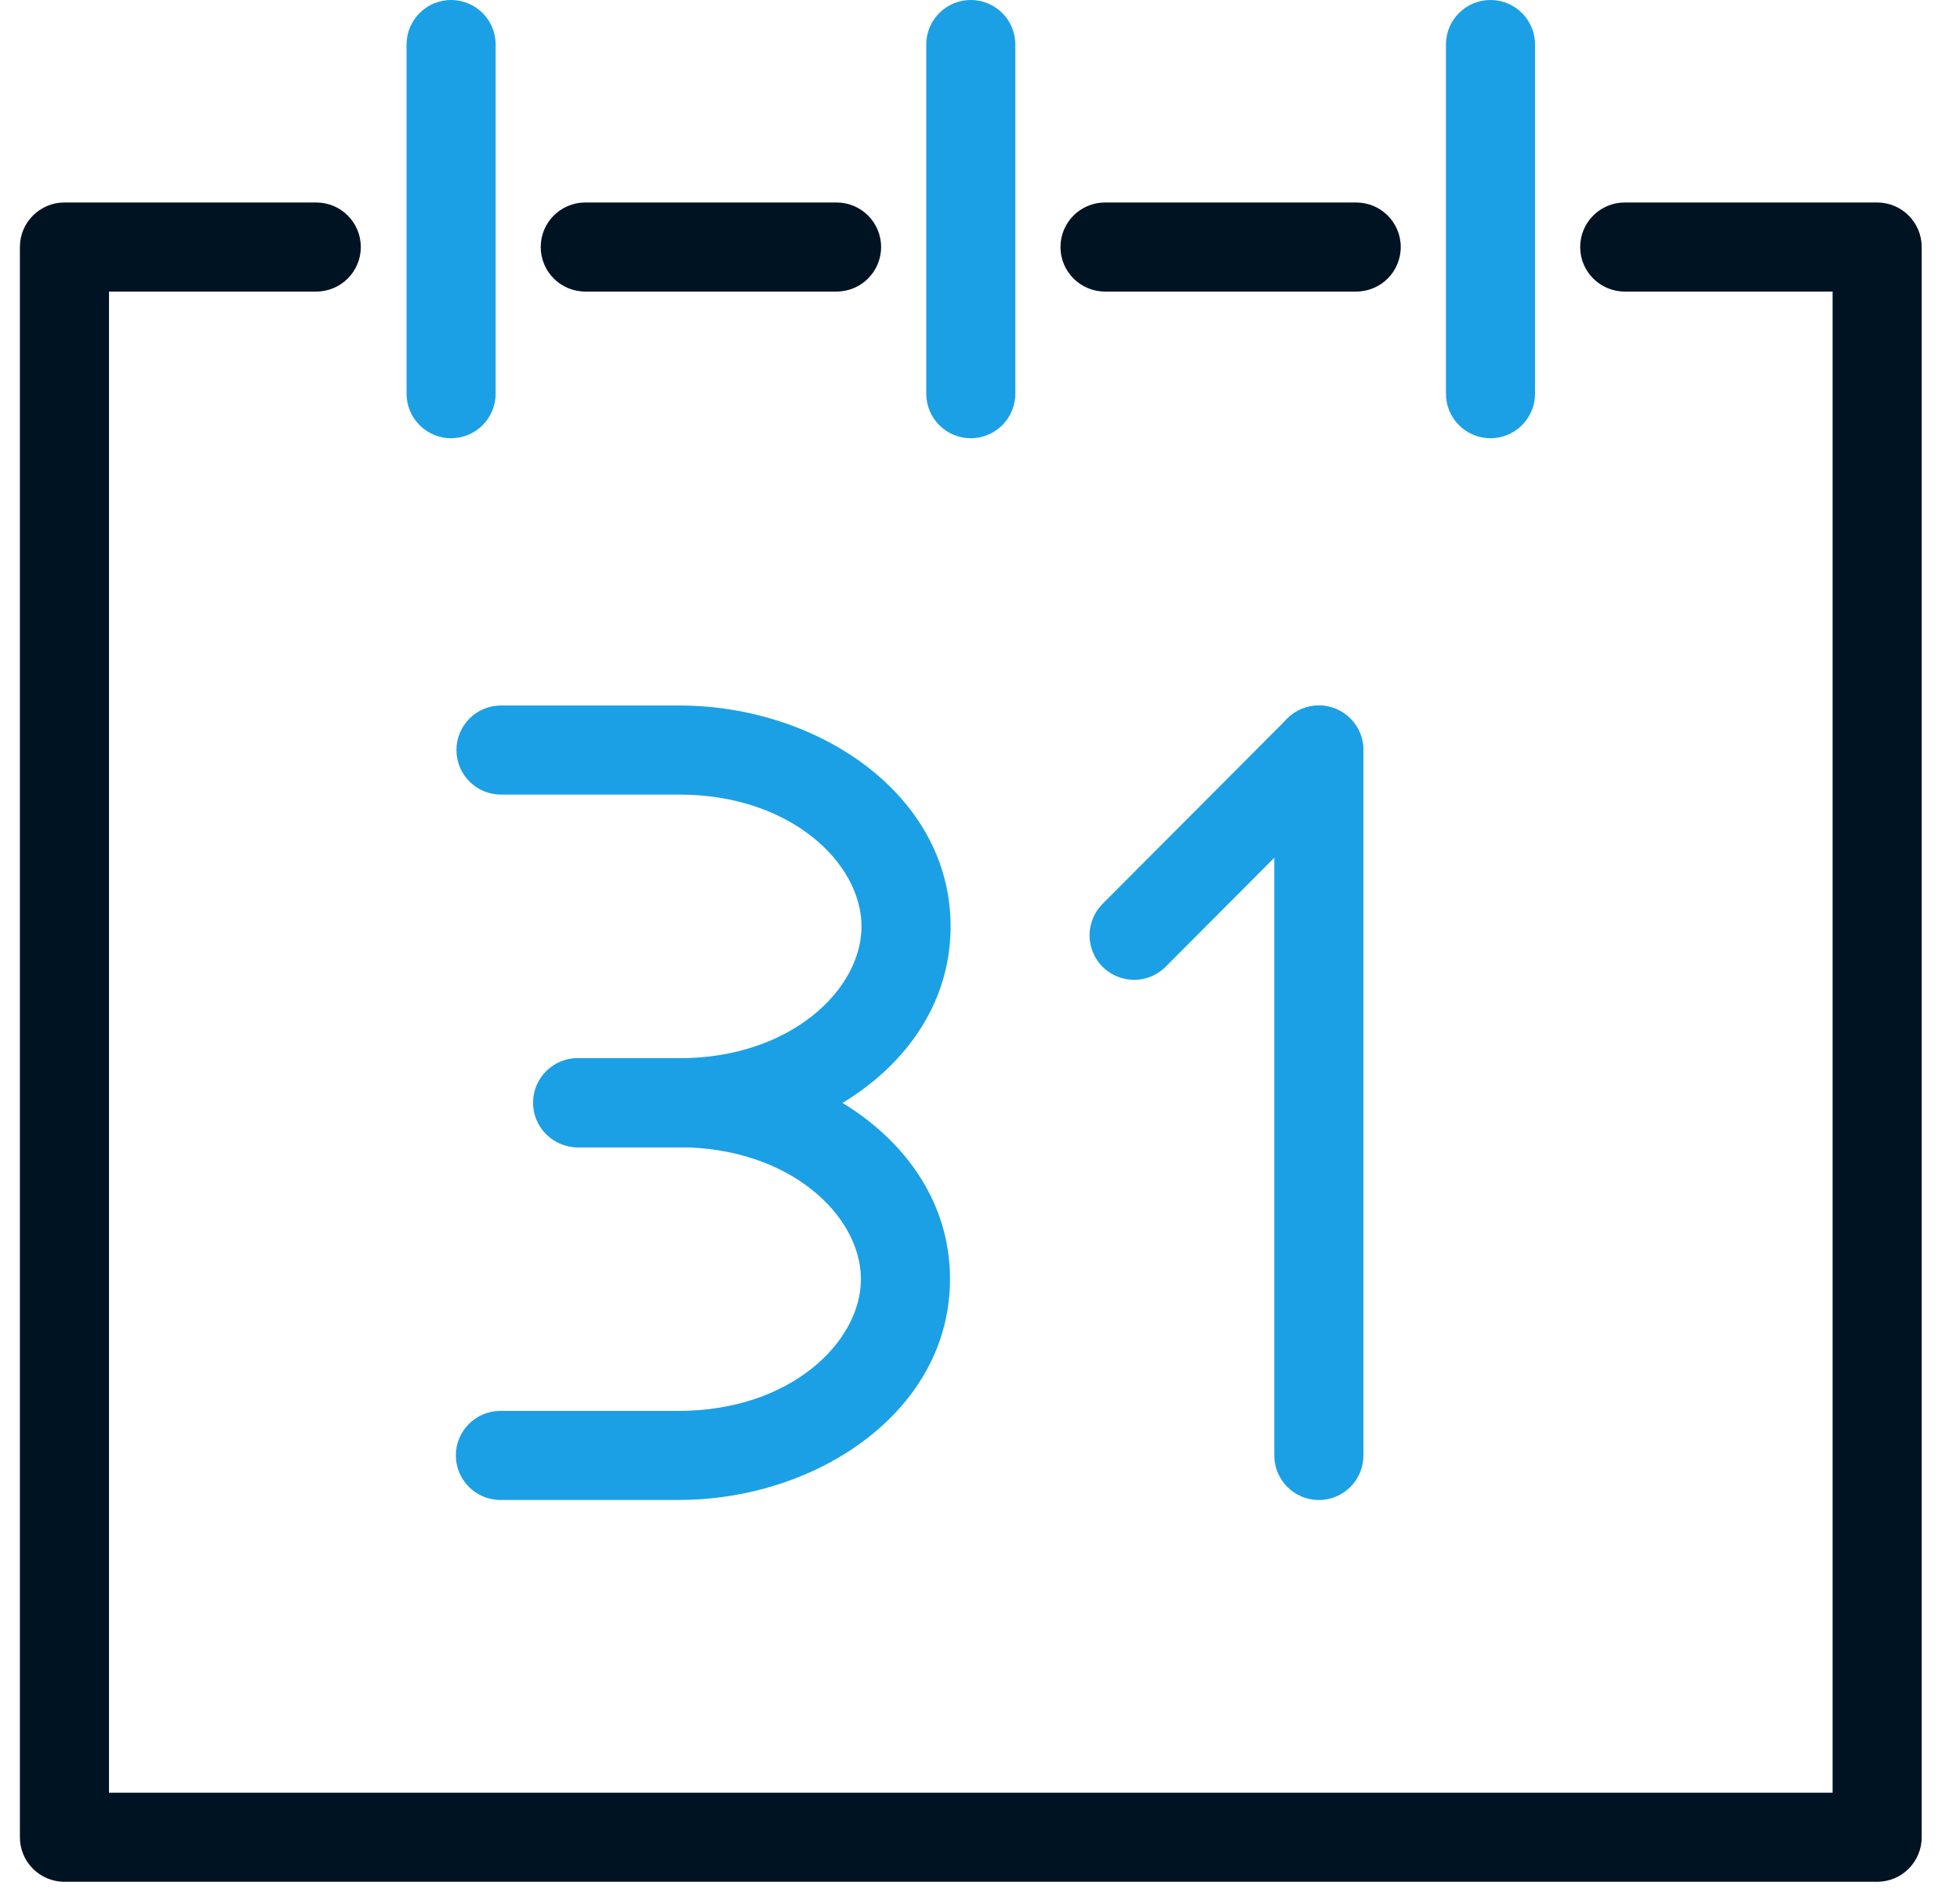 <svg width="33" height="32" viewBox="0 0 33 32" fill="none" xmlns="http://www.w3.org/2000/svg">
<path fill-rule="evenodd" clip-rule="evenodd" d="M17.855 4.16C17.855 3.746 18.19 3.41 18.605 3.41H22.834C23.249 3.41 23.584 3.746 23.584 4.16C23.584 4.574 23.249 4.91 22.834 4.91H18.605C18.19 4.91 17.855 4.574 17.855 4.16Z" fill="#001323"/>
<path fill-rule="evenodd" clip-rule="evenodd" d="M9.104 4.16C9.104 3.746 9.44 3.41 9.854 3.41H14.085C14.499 3.41 14.835 3.746 14.835 4.16C14.835 4.574 14.499 4.91 14.085 4.91H9.854C9.44 4.91 9.104 4.574 9.104 4.16Z" fill="#001323"/>
<path fill-rule="evenodd" clip-rule="evenodd" d="M0.335 4.16C0.335 3.746 0.671 3.41 1.085 3.41H5.325C5.739 3.41 6.075 3.746 6.075 4.16C6.075 4.574 5.739 4.91 5.325 4.91H1.835V30.19H30.855V4.91H27.355C26.941 4.91 26.605 4.574 26.605 4.16C26.605 3.746 26.941 3.41 27.355 3.41H31.605C32.019 3.41 32.355 3.746 32.355 4.16V30.94C32.355 31.354 32.019 31.69 31.605 31.69H1.085C0.671 31.69 0.335 31.354 0.335 30.94V4.16Z" fill="#001323"/>
<path fill-rule="evenodd" clip-rule="evenodd" d="M7.595 0C8.009 0 8.345 0.336 8.345 0.75V6.63C8.345 7.044 8.009 7.38 7.595 7.38C7.181 7.38 6.845 7.044 6.845 6.63V0.75C6.845 0.336 7.181 0 7.595 0Z" fill="#1BA0E5"/>
<path fill-rule="evenodd" clip-rule="evenodd" d="M16.345 0C16.759 0 17.095 0.336 17.095 0.75V6.63C17.095 7.044 16.759 7.38 16.345 7.38C15.931 7.38 15.595 7.044 15.595 6.63V0.75C15.595 0.336 15.931 0 16.345 0Z" fill="#1BA0E5"/>
<path fill-rule="evenodd" clip-rule="evenodd" d="M25.095 0C25.509 0 25.845 0.336 25.845 0.75V6.63C25.845 7.044 25.509 7.38 25.095 7.38C24.68 7.38 24.345 7.044 24.345 6.63V0.75C24.345 0.336 24.68 0 25.095 0Z" fill="#1BA0E5"/>
<path fill-rule="evenodd" clip-rule="evenodd" d="M22.205 11.881C22.619 11.881 22.955 12.217 22.955 12.631V24.511C22.955 24.925 22.619 25.261 22.205 25.261C21.791 25.261 21.455 24.925 21.455 24.511V12.631C21.455 12.217 21.791 11.881 22.205 11.881Z" fill="#1BA0E5"/>
<path fill-rule="evenodd" clip-rule="evenodd" d="M22.734 12.1C23.028 12.392 23.028 12.867 22.736 13.16L19.626 16.28C19.334 16.574 18.859 16.575 18.565 16.282C18.272 15.99 18.271 15.515 18.564 15.221L21.674 12.101C21.966 11.808 22.441 11.807 22.734 12.1Z" fill="#1BA0E5"/>
<path fill-rule="evenodd" clip-rule="evenodd" d="M7.685 12.631C7.685 12.217 8.02 11.881 8.435 11.881H11.435C13.772 11.881 16.005 13.382 16.005 15.601C16.005 17.82 13.772 19.321 11.435 19.321H9.735C9.32 19.321 8.985 18.985 8.985 18.571C8.985 18.157 9.32 17.821 9.735 17.821H11.435C13.317 17.821 14.505 16.662 14.505 15.601C14.505 14.54 13.317 13.381 11.435 13.381H8.435C8.02 13.381 7.685 13.045 7.685 12.631Z" fill="#1BA0E5"/>
<path fill-rule="evenodd" clip-rule="evenodd" d="M8.975 18.57C8.975 18.156 9.311 17.82 9.725 17.82H11.425C13.762 17.82 15.995 19.322 15.995 21.54C15.995 23.759 13.762 25.26 11.425 25.26H8.425C8.011 25.26 7.675 24.924 7.675 24.51C7.675 24.096 8.011 23.76 8.425 23.76H11.425C13.307 23.76 14.495 22.602 14.495 21.54C14.495 20.479 13.307 19.32 11.425 19.32H9.725C9.311 19.32 8.975 18.985 8.975 18.57Z" fill="#1BA0E5"/>
</svg>
